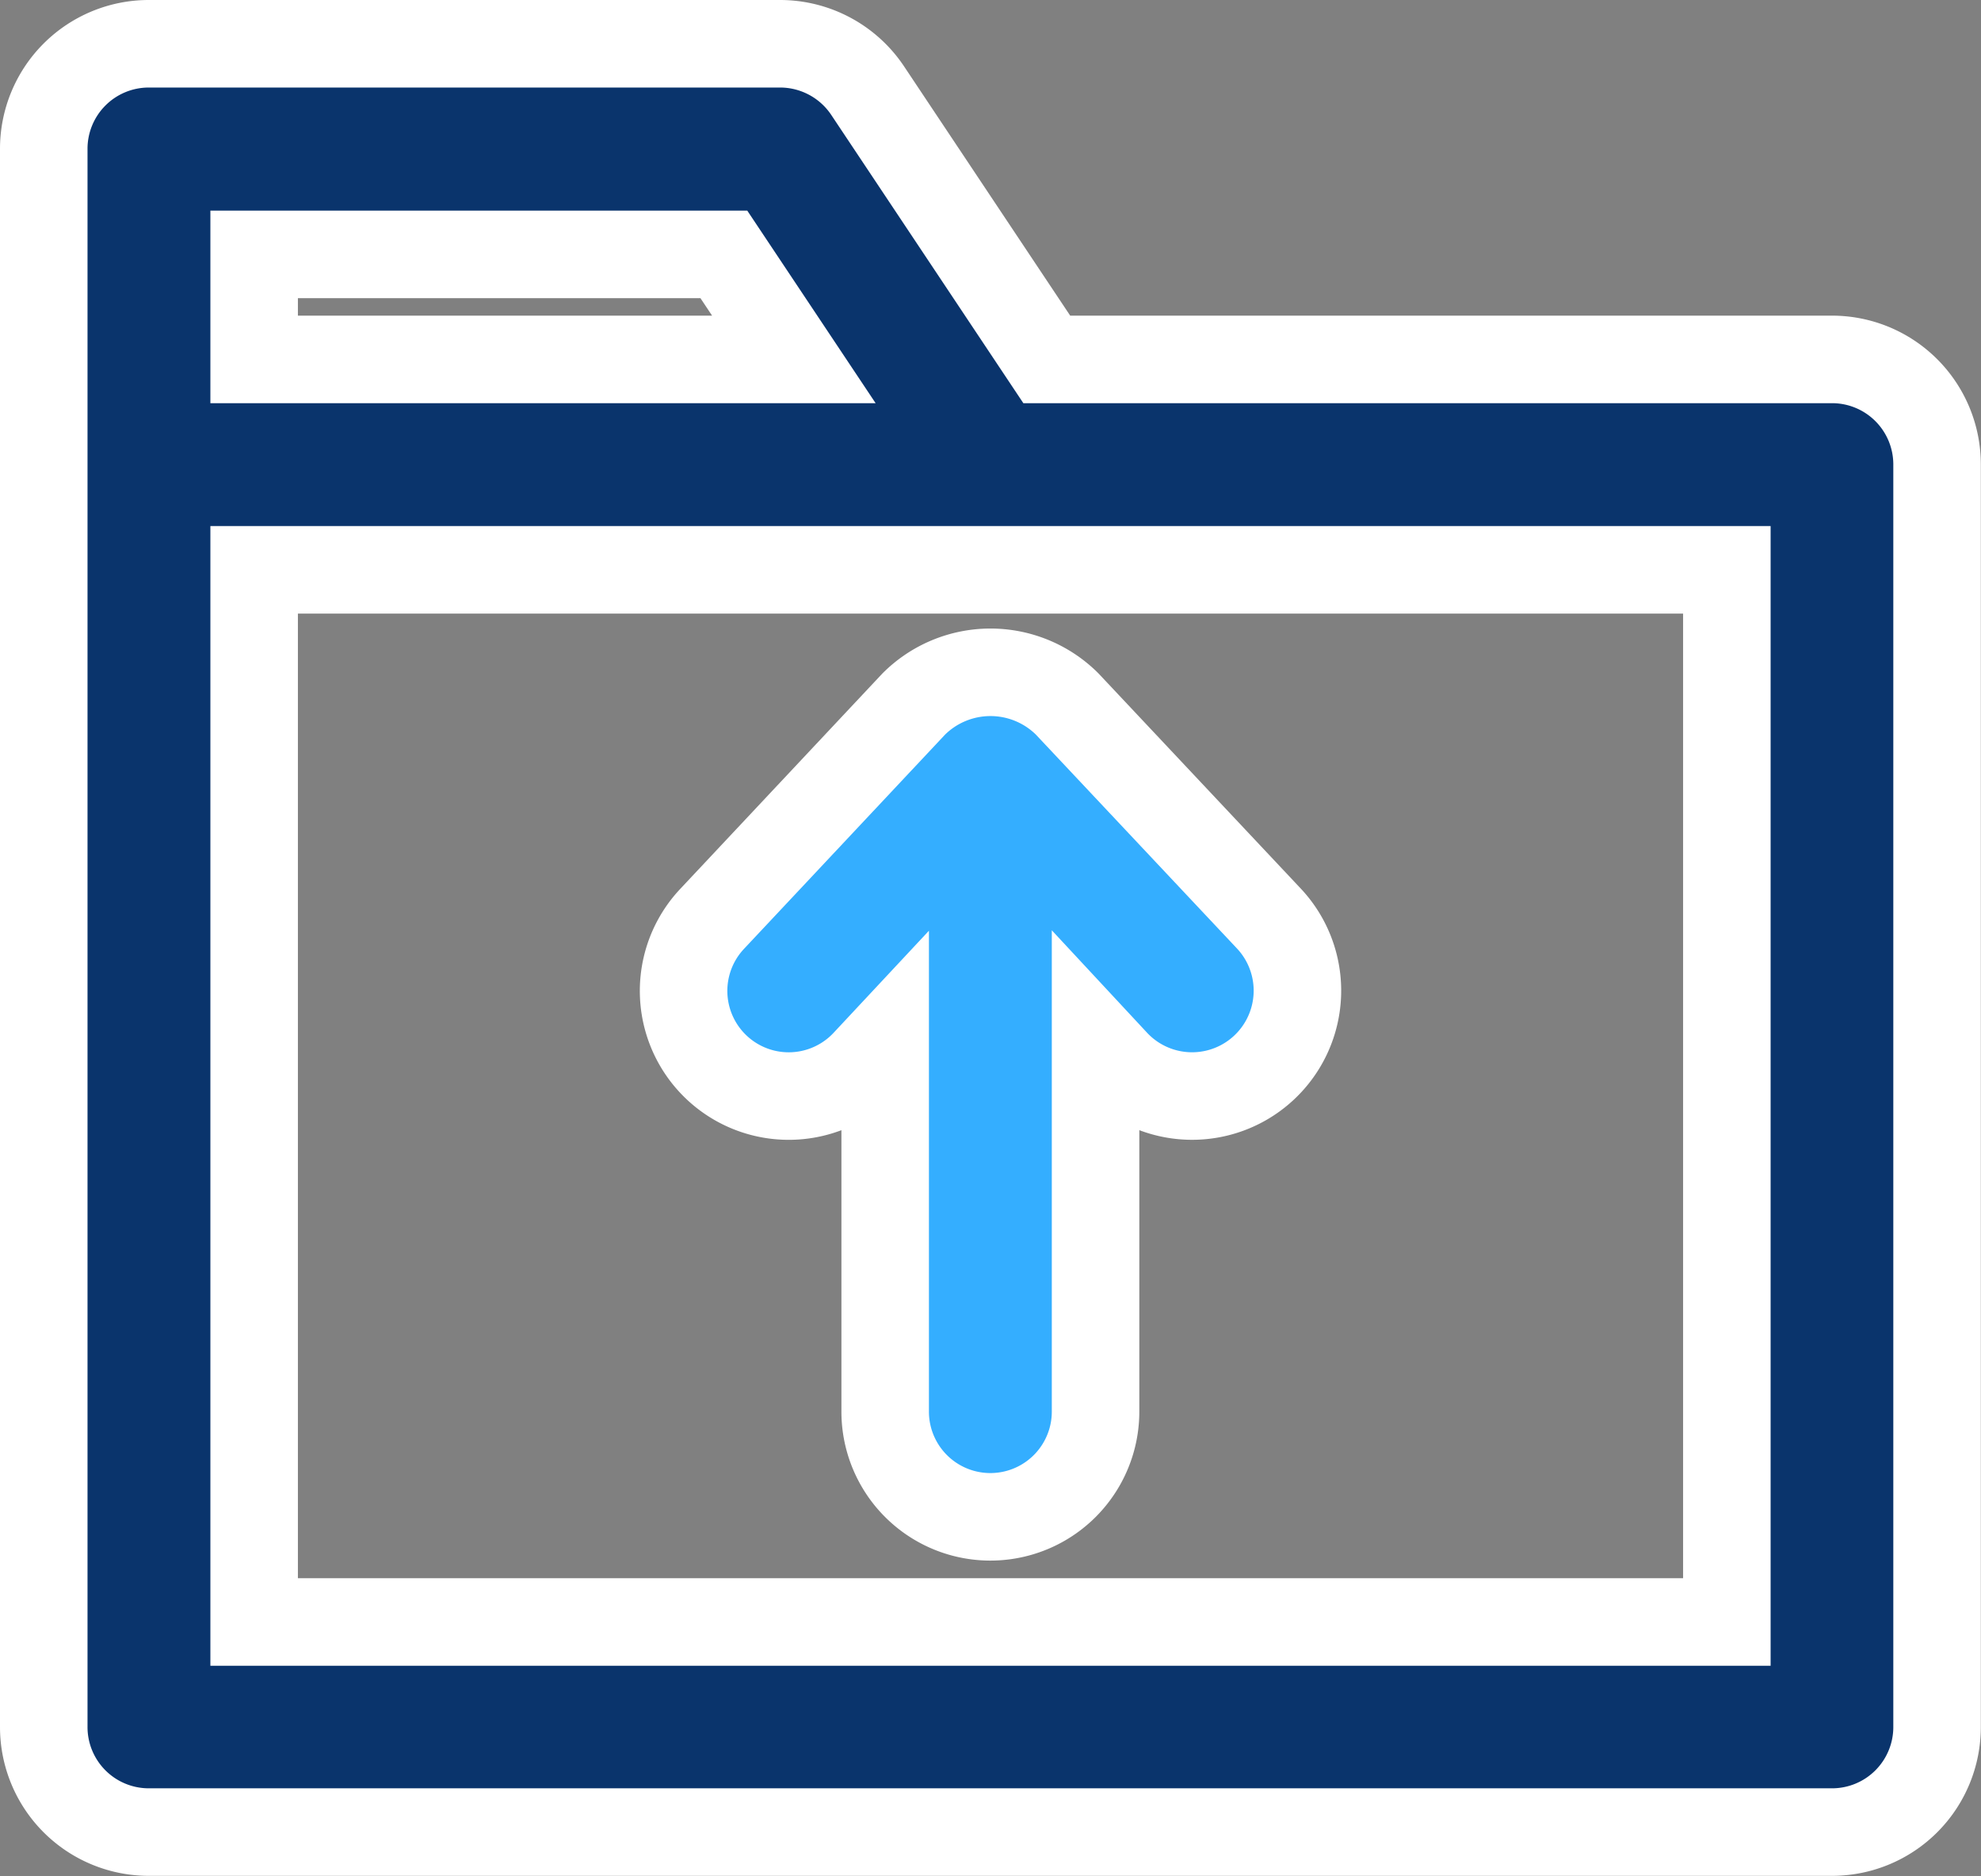 <svg xmlns="http://www.w3.org/2000/svg" width="45.272" height="42.868" viewBox="0 0 45.272 42.868">
  <rect x="0" y="0" width="45.272" height="42.868" fill="#808080" stroke="none"/>
  <g id="Group_3502" data-name="Group 3502" transform="translate(36.714 -293.286)">
    <path id="Path_1577" data-name="Path 1577" d="M47.868,14.212H29.922L25.828,8.07a2.407,2.407,0,0,0-2-1.07H9.4A2.4,2.4,0,0,0,7,9.4v36.06a2.4,2.4,0,0,0,2.4,2.4H47.868a2.4,2.4,0,0,0,2.4-2.4V16.616A2.4,2.4,0,0,0,47.868,14.212Zm-36.06-2.4H22.542l1.6,2.4H11.808ZM45.464,43.06H11.808V19.02H45.464Z" transform="translate(-42.714 287.286)" fill="#0a346c" stroke="#fff" stroke-width="2"/>
    <path id="Path_1578" data-name="Path 1578" d="M18.343,13.7l-4.608,4.909a2.4,2.4,0,1,0,3.5,3.293l.454-.486v8.452a2.4,2.4,0,1,0,4.808,0V21.414l.452.486a2.406,2.406,0,0,0,3.507-3.3L21.848,13.7A2.483,2.483,0,0,0,18.343,13.7Z" transform="translate(-34.174 295.671)" fill="#34aeff" stroke="#fff" stroke-width="2"/>
  </g>
</svg>

